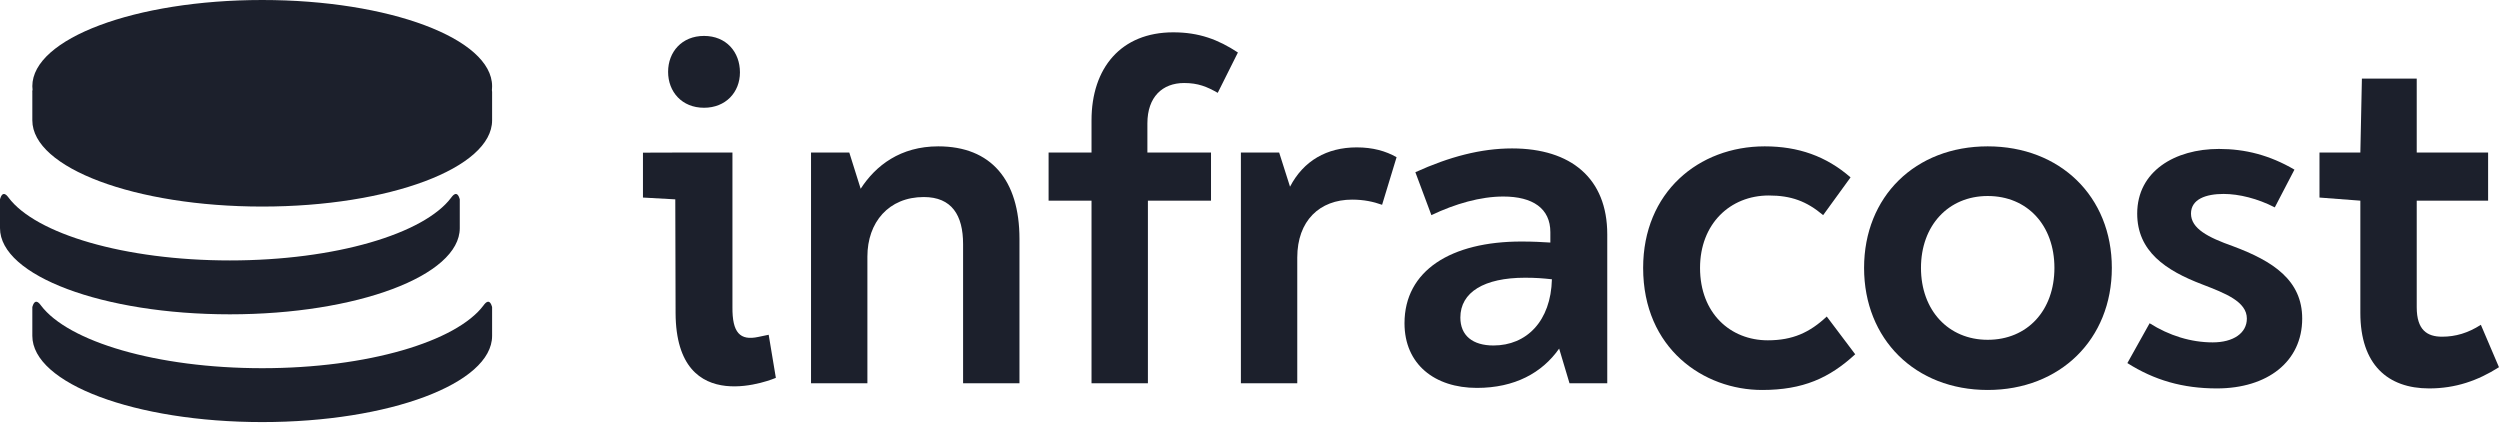 <svg width="320" height="55" viewBox="0 0 320 55" fill="none" xmlns="http://www.w3.org/2000/svg">
<g clip-path="url(#clip0)">
<path d="M120.097 18.733C115.264 18.733 112.086 21.183 110.166 24.162L108.71 19.527H103.811V49.056H111.027V32.835C111.027 28.465 113.742 25.221 118.244 25.221C121.819 25.221 123.275 27.538 123.275 31.246V49.056H130.492V30.584C130.492 23.036 126.851 18.733 120.097 18.733Z" fill="#1C202C"/>
<path d="M139.715 49.056H146.932V25.685H155.009V19.527H146.866V15.79C146.866 12.414 148.786 10.626 151.566 10.626C153.354 10.626 154.48 11.09 155.87 11.884L158.452 6.72C155.936 5.065 153.486 4.138 150.176 4.138C143.489 4.138 139.715 8.706 139.715 15.393V19.527H134.22V25.685H139.715V49.056Z" fill="#1C202C"/>
<path d="M173.664 18.865C169.824 18.865 166.845 20.587 165.123 23.897L163.733 19.527H158.834V49.056H166.05V32.967C166.05 28.267 168.897 25.552 173.068 25.552C174.591 25.552 175.783 25.817 176.908 26.214L178.762 20.123C177.371 19.329 175.716 18.865 173.664 18.865Z" fill="#1C202C"/>
<path d="M193.547 18.998C189.574 18.998 185.536 20.057 181.166 22.043L183.218 27.538C186.264 26.082 189.508 25.155 192.421 25.155C196.195 25.155 198.446 26.678 198.446 29.723V31.047C197.387 30.981 196.261 30.915 194.738 30.915C185.734 30.915 179.776 34.623 179.776 41.376C179.776 46.606 183.616 49.651 189.045 49.651C193.878 49.651 197.387 47.731 199.571 44.62L200.896 49.056H205.729V29.988C205.729 22.838 201.094 18.998 193.547 18.998ZM191.163 44.222C188.515 44.222 186.926 42.965 186.926 40.647C186.926 37.403 189.971 35.549 195.202 35.549C196.526 35.549 197.453 35.616 198.645 35.748C198.512 41.111 195.4 44.222 191.163 44.222Z" fill="#1C202C"/>
<path d="M225.549 49.916C230.78 49.916 234.156 48.394 237.467 45.348L233.825 40.515C231.64 42.567 229.456 43.56 226.278 43.56C221.511 43.56 217.605 40.118 217.605 34.291C217.605 28.664 221.445 25.023 226.41 25.023C229.257 25.023 231.243 25.751 233.362 27.538L236.871 22.705C233.759 19.991 230.184 18.733 225.88 18.733C217.406 18.733 210.322 24.625 210.322 34.291C210.322 44.62 218.068 49.916 225.549 49.916Z" fill="#1C202C"/>
<path d="M254.425 49.916C263.694 49.916 270.315 43.428 270.315 34.291C270.315 25.155 263.694 18.733 254.425 18.733C245.156 18.733 238.602 25.155 238.602 34.291C238.602 43.428 245.156 49.916 254.425 49.916ZM254.425 43.494C249.394 43.494 245.885 39.721 245.885 34.291C245.885 28.863 249.394 25.089 254.425 25.089C259.523 25.089 262.966 28.863 262.966 34.291C262.966 39.721 259.523 43.494 254.425 43.494Z" fill="#1C202C"/>
<path d="M283.758 49.718C290.246 49.718 294.682 46.275 294.682 40.78C294.682 35.88 290.974 33.431 285.81 31.511C282.632 30.385 280.447 29.26 280.447 27.34C280.447 25.486 282.367 24.824 284.618 24.824C286.605 24.824 288.988 25.42 291.173 26.545L293.689 21.712C290.511 19.858 287.399 19.064 284.023 19.064C278.395 19.064 273.562 21.911 273.562 27.34C273.562 32.173 277.203 34.623 281.904 36.41C284.817 37.536 287.598 38.595 287.598 40.78C287.598 42.634 285.876 43.825 283.228 43.825C280.447 43.825 277.667 42.965 275.151 41.376L272.304 46.474C275.747 48.658 279.388 49.718 283.758 49.718Z" fill="#1C202C"/>
<path d="M310.93 49.718C314.307 49.718 317.154 48.725 319.868 47.003L317.551 41.574C315.896 42.634 314.307 43.097 312.585 43.097C310.665 43.097 309.341 42.236 309.341 39.323V25.685H318.478V19.527H309.341V10.06H302.323L302.125 19.527H296.894V25.287L302.125 25.685V40.051C302.125 46.672 305.634 49.718 310.93 49.718Z" fill="#1C202C"/>
<path d="M82.299 19.54V25.287L86.437 25.517L86.475 40.079C86.536 53.883 99.31 48.366 99.31 48.366L98.391 42.849C98.391 42.849 97.366 43.06 97.07 43.125C94.713 43.636 93.72 42.578 93.753 39.31V19.527H86.536L82.299 19.54Z" fill="#1C202C"/>
<path d="M90.115 13.793C92.887 13.793 94.713 11.813 94.713 9.266C94.713 6.649 92.954 4.598 90.115 4.598C87.275 4.598 85.517 6.649 85.517 9.195C85.517 11.742 87.275 13.793 90.115 13.793Z" fill="#1C202C"/>
<path d="M29.425 40.233C45.676 40.233 58.851 35.292 58.851 29.198V25.52C58.851 25.52 58.711 24.878 58.391 24.83C58.089 24.786 57.759 25.29 57.759 25.29C54.284 29.932 42.915 33.336 29.425 33.336C15.936 33.336 4.567 29.932 1.092 25.29C1.092 25.29 0.762 24.786 0.46 24.83C0.14 24.878 0 25.52 0 25.52V29.198C0 35.292 13.174 40.233 29.425 40.233Z" fill="#1C202C"/>
<path d="M33.563 26.44C49.814 26.44 62.989 21.499 62.989 15.405V11.727C62.989 11.727 62.849 11.085 62.529 11.037C62.227 10.993 61.897 11.497 61.897 11.497C58.422 16.139 47.052 19.543 33.563 19.543C20.074 19.543 8.705 16.139 5.23 11.497C5.23 11.497 4.9 10.993 4.598 11.037C4.277 11.085 4.138 11.727 4.138 11.727V15.405C4.138 21.499 17.312 26.44 33.563 26.44Z" fill="#1C202C"/>
<path d="M33.563 54.026C49.814 54.026 62.989 49.086 62.989 42.991V39.313C62.989 39.313 62.849 38.671 62.529 38.623C62.227 38.579 61.897 39.083 61.897 39.083C58.422 43.725 47.052 47.129 33.563 47.129C20.074 47.129 8.705 43.725 5.23 39.083C5.23 39.083 4.9 38.579 4.598 38.623C4.277 38.671 4.138 39.313 4.138 39.313V42.991C4.138 49.086 17.312 54.026 33.563 54.026Z" fill="#1C202C"/>
<path d="M62.989 11.034C62.989 17.129 49.814 22.069 33.563 22.069C17.312 22.069 4.138 17.129 4.138 11.034C4.138 4.94 17.312 0 33.563 0C49.814 0 62.989 4.94 62.989 11.034Z" fill="#1C202C"/>
</g>
<defs>
<clipPath id="clip0">
<rect width="320" height="54.253" fill="white"/>
</clipPath>
</defs>
</svg>
